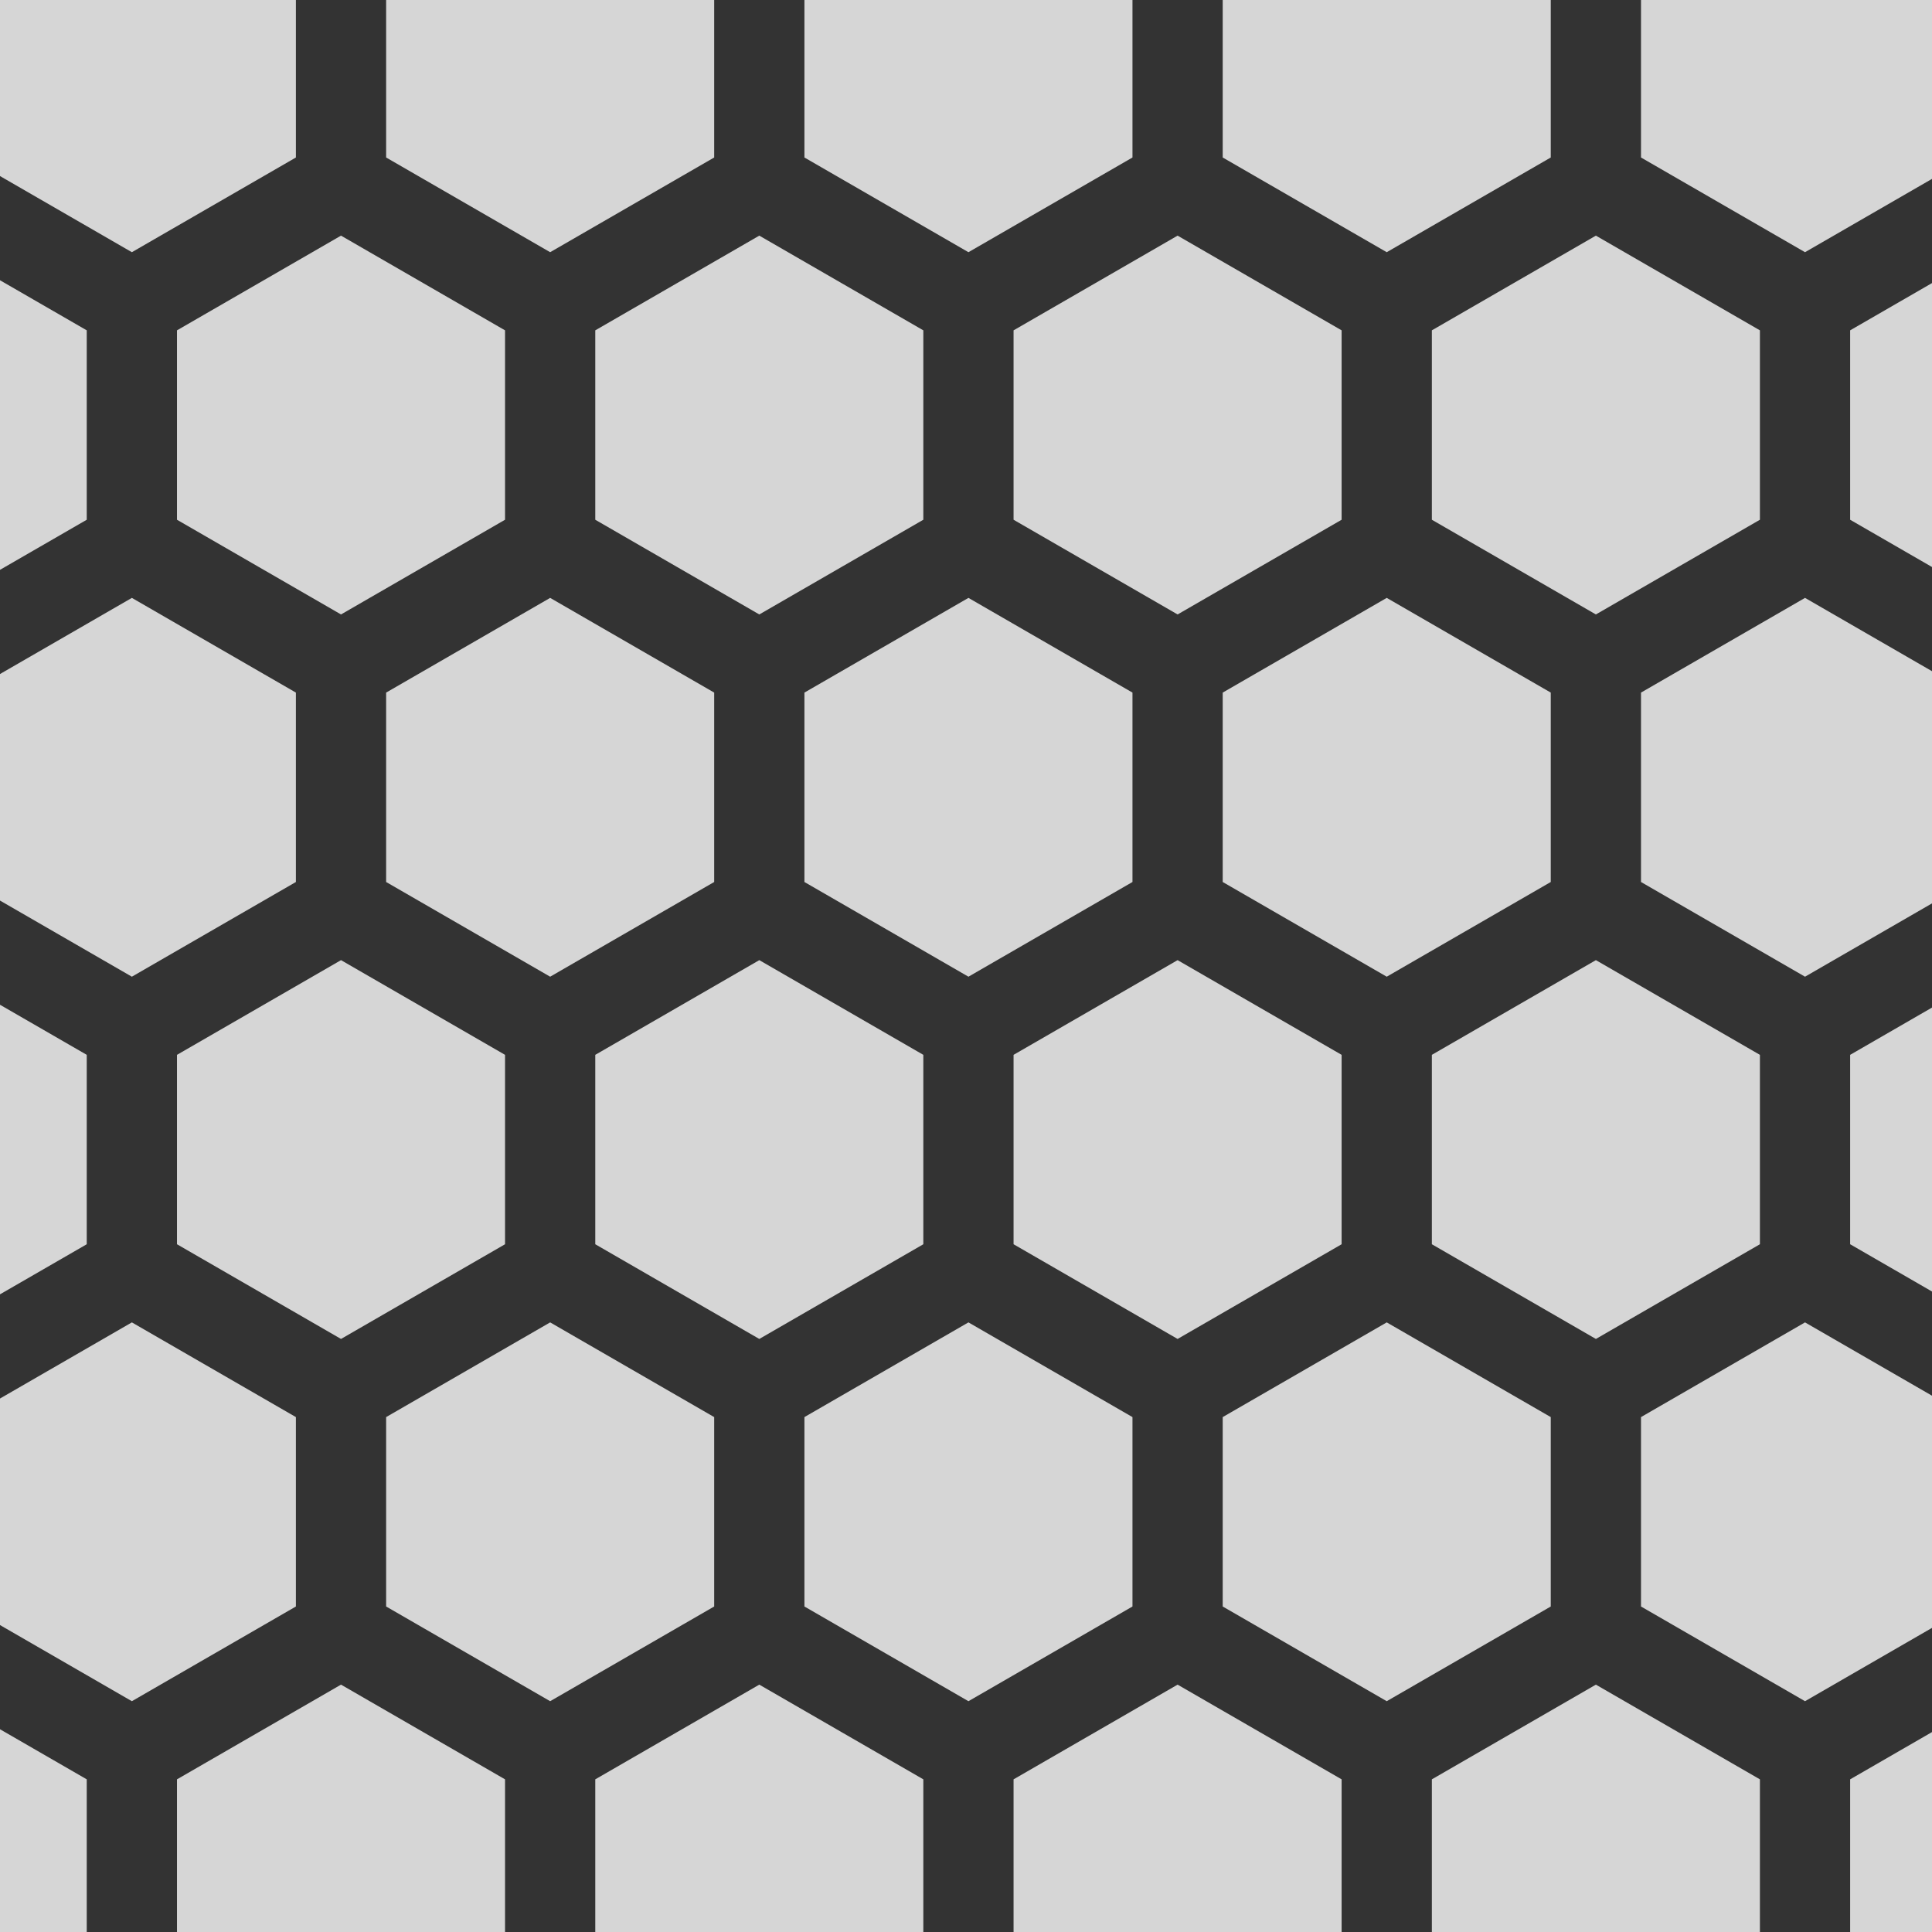 <?xml version="1.0" standalone="no"?><!DOCTYPE svg PUBLIC "-//W3C//DTD SVG 1.1//EN" "http://www.w3.org/Graphics/SVG/1.1/DTD/svg11.dtd"><svg width="500" height="500" style="background: rgb(17, 17, 17);" version="1.1" xmlns="http://www.w3.org/2000/svg" xmlns:xlink="http://www.w3.org/1999/xlink"><rect width="100%" height="100%" fill="#333333" stroke="none"/><defs xmlns="http://www.w3.org/1999/xhtml"><style type="text/css"><![CDATA[
html, body { height: 100%; margin: 0px; background: rgb(34, 34, 34); }
body, #prev, #next { height: 100%; box-sizing: border-box; display: -webkit-flex; flex-direction: column; justify-content: center; }
#prev, #next { position: absolute; top: 0px; color: rgb(209, 209, 209); font-size: 70px; text-decoration: none; padding: 20px; }
#prev { left: 0px; }
#next { right: 0px; }
svg { margin: auto; }
.fa { display: inline-block; font-style: normal; font-variant: normal; font-weight: normal; font-stretch: normal; line-height: 1; font-family: FontAwesome; font-size: inherit; text-rendering: auto; -webkit-font-smoothing: antialiased; }
.fa-twitter::before { content: ''; }
.fa-github::before { content: ''; }
.fa-th::before { content: ''; }
footer { text-align: center; margin-bottom: 25px; }
a { color: rgb(209, 209, 209); text-decoration: none; padding: 10px; }]]></style></defs><g transform="translate(-20,-15)"><path fill="#fff" fill-opacity="0.8" fill-rule="evenodd" d="M0,-62.5m0,-49.017l42.45,24.509l7.105427357601002e-15,49.017l-42.45,24.509l-42.45,-24.509l-3.552713678800501e-14,-49.017l42.45,-24.509zM108.253,-62.5m0,-49.017l42.45,24.509l7.105427357601002e-15,49.017l-42.45,24.509l-42.45,-24.509l-3.552713678800501e-14,-49.017l42.45,-24.509zM216.506,-62.5m0,-49.017l42.45,24.509l7.105427357601002e-15,49.017l-42.45,24.509l-42.45,-24.509l-3.552713678800501e-14,-49.017l42.45,-24.509zM324.76,-62.5m0,-49.017l42.45,24.509l7.105427357601002e-15,49.017l-42.45,24.509l-42.45,-24.509l-3.552713678800501e-14,-49.017l42.45,-24.509zM433.013,-62.5m0,-49.017l42.45,24.509l7.105427357601002e-15,49.017l-42.45,24.509l-42.45,-24.509l-3.552713678800501e-14,-49.017l42.45,-24.509zM541.266,-62.5m0,-49.017l42.45,24.509l7.105427357601002e-15,49.017l-42.45,24.509l-42.45,-24.509l-3.552713678800501e-14,-49.017l42.45,-24.509zM-54.127,31.25m0,-49.017l42.45,24.509l7.105427357601002e-15,49.017l-42.45,24.509l-42.45,-24.509l-3.552713678800501e-14,-49.017l42.45,-24.509zM54.127,31.25m0,-49.017l42.45,24.509l7.105427357601002e-15,49.017l-42.45,24.509l-42.45,-24.509l-3.552713678800501e-14,-49.017l42.45,-24.509zM162.38,31.25m0,-49.017l42.45,24.509l7.105427357601002e-15,49.017l-42.45,24.509l-42.45,-24.509l-3.552713678800501e-14,-49.017l42.45,-24.509zM270.633,31.25m0,-49.017l42.45,24.509l7.105427357601002e-15,49.017l-42.45,24.509l-42.45,-24.509l-3.552713678800501e-14,-49.017l42.45,-24.509zM378.886,31.25m0,-49.017l42.45,24.509l7.105427357601002e-15,49.017l-42.45,24.509l-42.45,-24.509l-3.552713678800501e-14,-49.017l42.45,-24.509zM487.139,31.25m0,-49.017l42.45,24.509l7.105427357601002e-15,49.017l-42.45,24.509l-42.45,-24.509l-3.552713678800501e-14,-49.017l42.45,-24.509zM595.392,31.25m0,-49.017l42.45,24.509l7.105427357601002e-15,49.017l-42.45,24.509l-42.45,-24.509l-3.552713678800501e-14,-49.017l42.45,-24.509zM0,125m0,-49.017l42.45,24.509l7.105427357601002e-15,49.017l-42.45,24.509l-42.45,-24.509l-3.552713678800501e-14,-49.017l42.45,-24.509zM108.253,125m0,-49.017l42.45,24.509l7.105427357601002e-15,49.017l-42.45,24.509l-42.45,-24.509l-3.552713678800501e-14,-49.017l42.45,-24.509zM216.506,125m0,-49.017l42.45,24.509l7.105427357601002e-15,49.017l-42.45,24.509l-42.45,-24.509l-3.552713678800501e-14,-49.017l42.45,-24.509zM324.76,125m0,-49.017l42.45,24.509l7.105427357601002e-15,49.017l-42.45,24.509l-42.45,-24.509l-3.552713678800501e-14,-49.017l42.45,-24.509zM433.013,125m0,-49.017l42.45,24.509l7.105427357601002e-15,49.017l-42.45,24.509l-42.45,-24.509l-3.552713678800501e-14,-49.017l42.45,-24.509zM541.266,125m0,-49.017l42.45,24.509l7.105427357601002e-15,49.017l-42.45,24.509l-42.45,-24.509l-3.552713678800501e-14,-49.017l42.45,-24.509zM-54.127,218.75m0,-49.017l42.45,24.509l7.105427357601002e-15,49.017l-42.45,24.509l-42.45,-24.509l-3.552713678800501e-14,-49.017l42.45,-24.509zM54.127,218.75m0,-49.017l42.45,24.509l7.105427357601002e-15,49.017l-42.45,24.509l-42.45,-24.509l-3.552713678800501e-14,-49.017l42.45,-24.509zM162.38,218.75m0,-49.017l42.45,24.509l7.105427357601002e-15,49.017l-42.45,24.509l-42.45,-24.509l-3.552713678800501e-14,-49.017l42.45,-24.509zM270.633,218.75m0,-49.017l42.45,24.509l7.105427357601002e-15,49.017l-42.45,24.509l-42.45,-24.509l-3.552713678800501e-14,-49.017l42.45,-24.509zM378.886,218.75m0,-49.017l42.45,24.509l7.105427357601002e-15,49.017l-42.45,24.509l-42.45,-24.509l-3.552713678800501e-14,-49.017l42.45,-24.509zM487.139,218.75m0,-49.017l42.45,24.509l7.105427357601002e-15,49.017l-42.45,24.509l-42.45,-24.509l-3.552713678800501e-14,-49.017l42.45,-24.509zM595.392,218.75m0,-49.017l42.45,24.509l7.105427357601002e-15,49.017l-42.45,24.509l-42.45,-24.509l-3.552713678800501e-14,-49.017l42.45,-24.509zM0,312.5m0,-49.017l42.45,24.509l7.105427357601002e-15,49.017l-42.45,24.509l-42.45,-24.509l-3.552713678800501e-14,-49.017l42.45,-24.509zM108.253,312.5m0,-49.017l42.45,24.509l7.105427357601002e-15,49.017l-42.45,24.509l-42.45,-24.509l-3.552713678800501e-14,-49.017l42.45,-24.509zM216.506,312.5m0,-49.017l42.45,24.509l7.105427357601002e-15,49.017l-42.45,24.509l-42.45,-24.509l-3.552713678800501e-14,-49.017l42.45,-24.509zM324.76,312.5m0,-49.017l42.45,24.509l7.105427357601002e-15,49.017l-42.45,24.509l-42.45,-24.509l-3.552713678800501e-14,-49.017l42.45,-24.509zM433.013,312.5m0,-49.017l42.45,24.509l7.105427357601002e-15,49.017l-42.45,24.509l-42.45,-24.509l-3.552713678800501e-14,-49.017l42.45,-24.509zM541.266,312.5m0,-49.017l42.45,24.509l7.105427357601002e-15,49.017l-42.45,24.509l-42.45,-24.509l-3.552713678800501e-14,-49.017l42.45,-24.509zM-54.127,406.25m0,-49.017l42.45,24.509l7.105427357601002e-15,49.017l-42.45,24.509l-42.45,-24.509l-3.552713678800501e-14,-49.017l42.45,-24.509zM54.127,406.25m0,-49.017l42.45,24.509l7.105427357601002e-15,49.017l-42.45,24.509l-42.45,-24.509l-3.552713678800501e-14,-49.017l42.45,-24.509zM162.38,406.25m0,-49.017l42.45,24.509l7.105427357601002e-15,49.017l-42.45,24.509l-42.45,-24.509l-3.552713678800501e-14,-49.017l42.45,-24.509zM270.633,406.25m0,-49.017l42.45,24.509l7.105427357601002e-15,49.017l-42.45,24.509l-42.45,-24.509l-3.552713678800501e-14,-49.017l42.45,-24.509zM378.886,406.25m0,-49.017l42.45,24.509l7.105427357601002e-15,49.017l-42.45,24.509l-42.45,-24.509l-3.552713678800501e-14,-49.017l42.45,-24.509zM487.139,406.25m0,-49.017l42.45,24.509l7.105427357601002e-15,49.017l-42.45,24.509l-42.45,-24.509l-3.552713678800501e-14,-49.017l42.45,-24.509zM595.392,406.25m0,-49.017l42.45,24.509l7.105427357601002e-15,49.017l-42.45,24.509l-42.45,-24.509l-3.552713678800501e-14,-49.017l42.45,-24.509zM0,500m0,-49.017l42.45,24.509l7.105427357601002e-15,49.017l-42.45,24.509l-42.45,-24.509l-3.552713678800501e-14,-49.017l42.45,-24.509zM108.253,500m0,-49.017l42.45,24.509l7.105427357601002e-15,49.017l-42.45,24.509l-42.45,-24.509l-3.552713678800501e-14,-49.017l42.45,-24.509zM216.506,500m0,-49.017l42.45,24.509l7.105427357601002e-15,49.017l-42.45,24.509l-42.45,-24.509l-3.552713678800501e-14,-49.017l42.45,-24.509zM324.76,500m0,-49.017l42.45,24.509l7.105427357601002e-15,49.017l-42.45,24.509l-42.45,-24.509l-3.552713678800501e-14,-49.017l42.45,-24.509zM433.013,500m0,-49.017l42.45,24.509l7.105427357601002e-15,49.017l-42.45,24.509l-42.45,-24.509l-3.552713678800501e-14,-49.017l42.45,-24.509zM541.266,500m0,-49.017l42.45,24.509l7.105427357601002e-15,49.017l-42.45,24.509l-42.45,-24.509l-3.552713678800501e-14,-49.017l42.45,-24.509zM-54.127,593.75m0,-49.017l42.45,24.509l7.105427357601002e-15,49.017l-42.45,24.509l-42.45,-24.509l-3.552713678800501e-14,-49.017l42.45,-24.509zM54.127,593.75m0,-49.017l42.45,24.509l7.105427357601002e-15,49.017l-42.45,24.509l-42.45,-24.509l-3.552713678800501e-14,-49.017l42.45,-24.509zM162.38,593.75m0,-49.017l42.45,24.509l7.105427357601002e-15,49.017l-42.45,24.509l-42.45,-24.509l-3.552713678800501e-14,-49.017l42.45,-24.509zM270.633,593.75m0,-49.017l42.45,24.509l7.105427357601002e-15,49.017l-42.45,24.509l-42.45,-24.509l-3.552713678800501e-14,-49.017l42.45,-24.509zM378.886,593.75m0,-49.017l42.45,24.509l7.105427357601002e-15,49.017l-42.45,24.509l-42.45,-24.509l-3.552713678800501e-14,-49.017l42.45,-24.509zM487.139,593.75m0,-49.017l42.45,24.509l7.105427357601002e-15,49.017l-42.45,24.509l-42.45,-24.509l-3.552713678800501e-14,-49.017l42.45,-24.509zM595.392,593.75m0,-49.017l42.45,24.509l7.105427357601002e-15,49.017l-42.45,24.509l-42.45,-24.509l-3.552713678800501e-14,-49.017l42.45,-24.509z"/></g></svg>